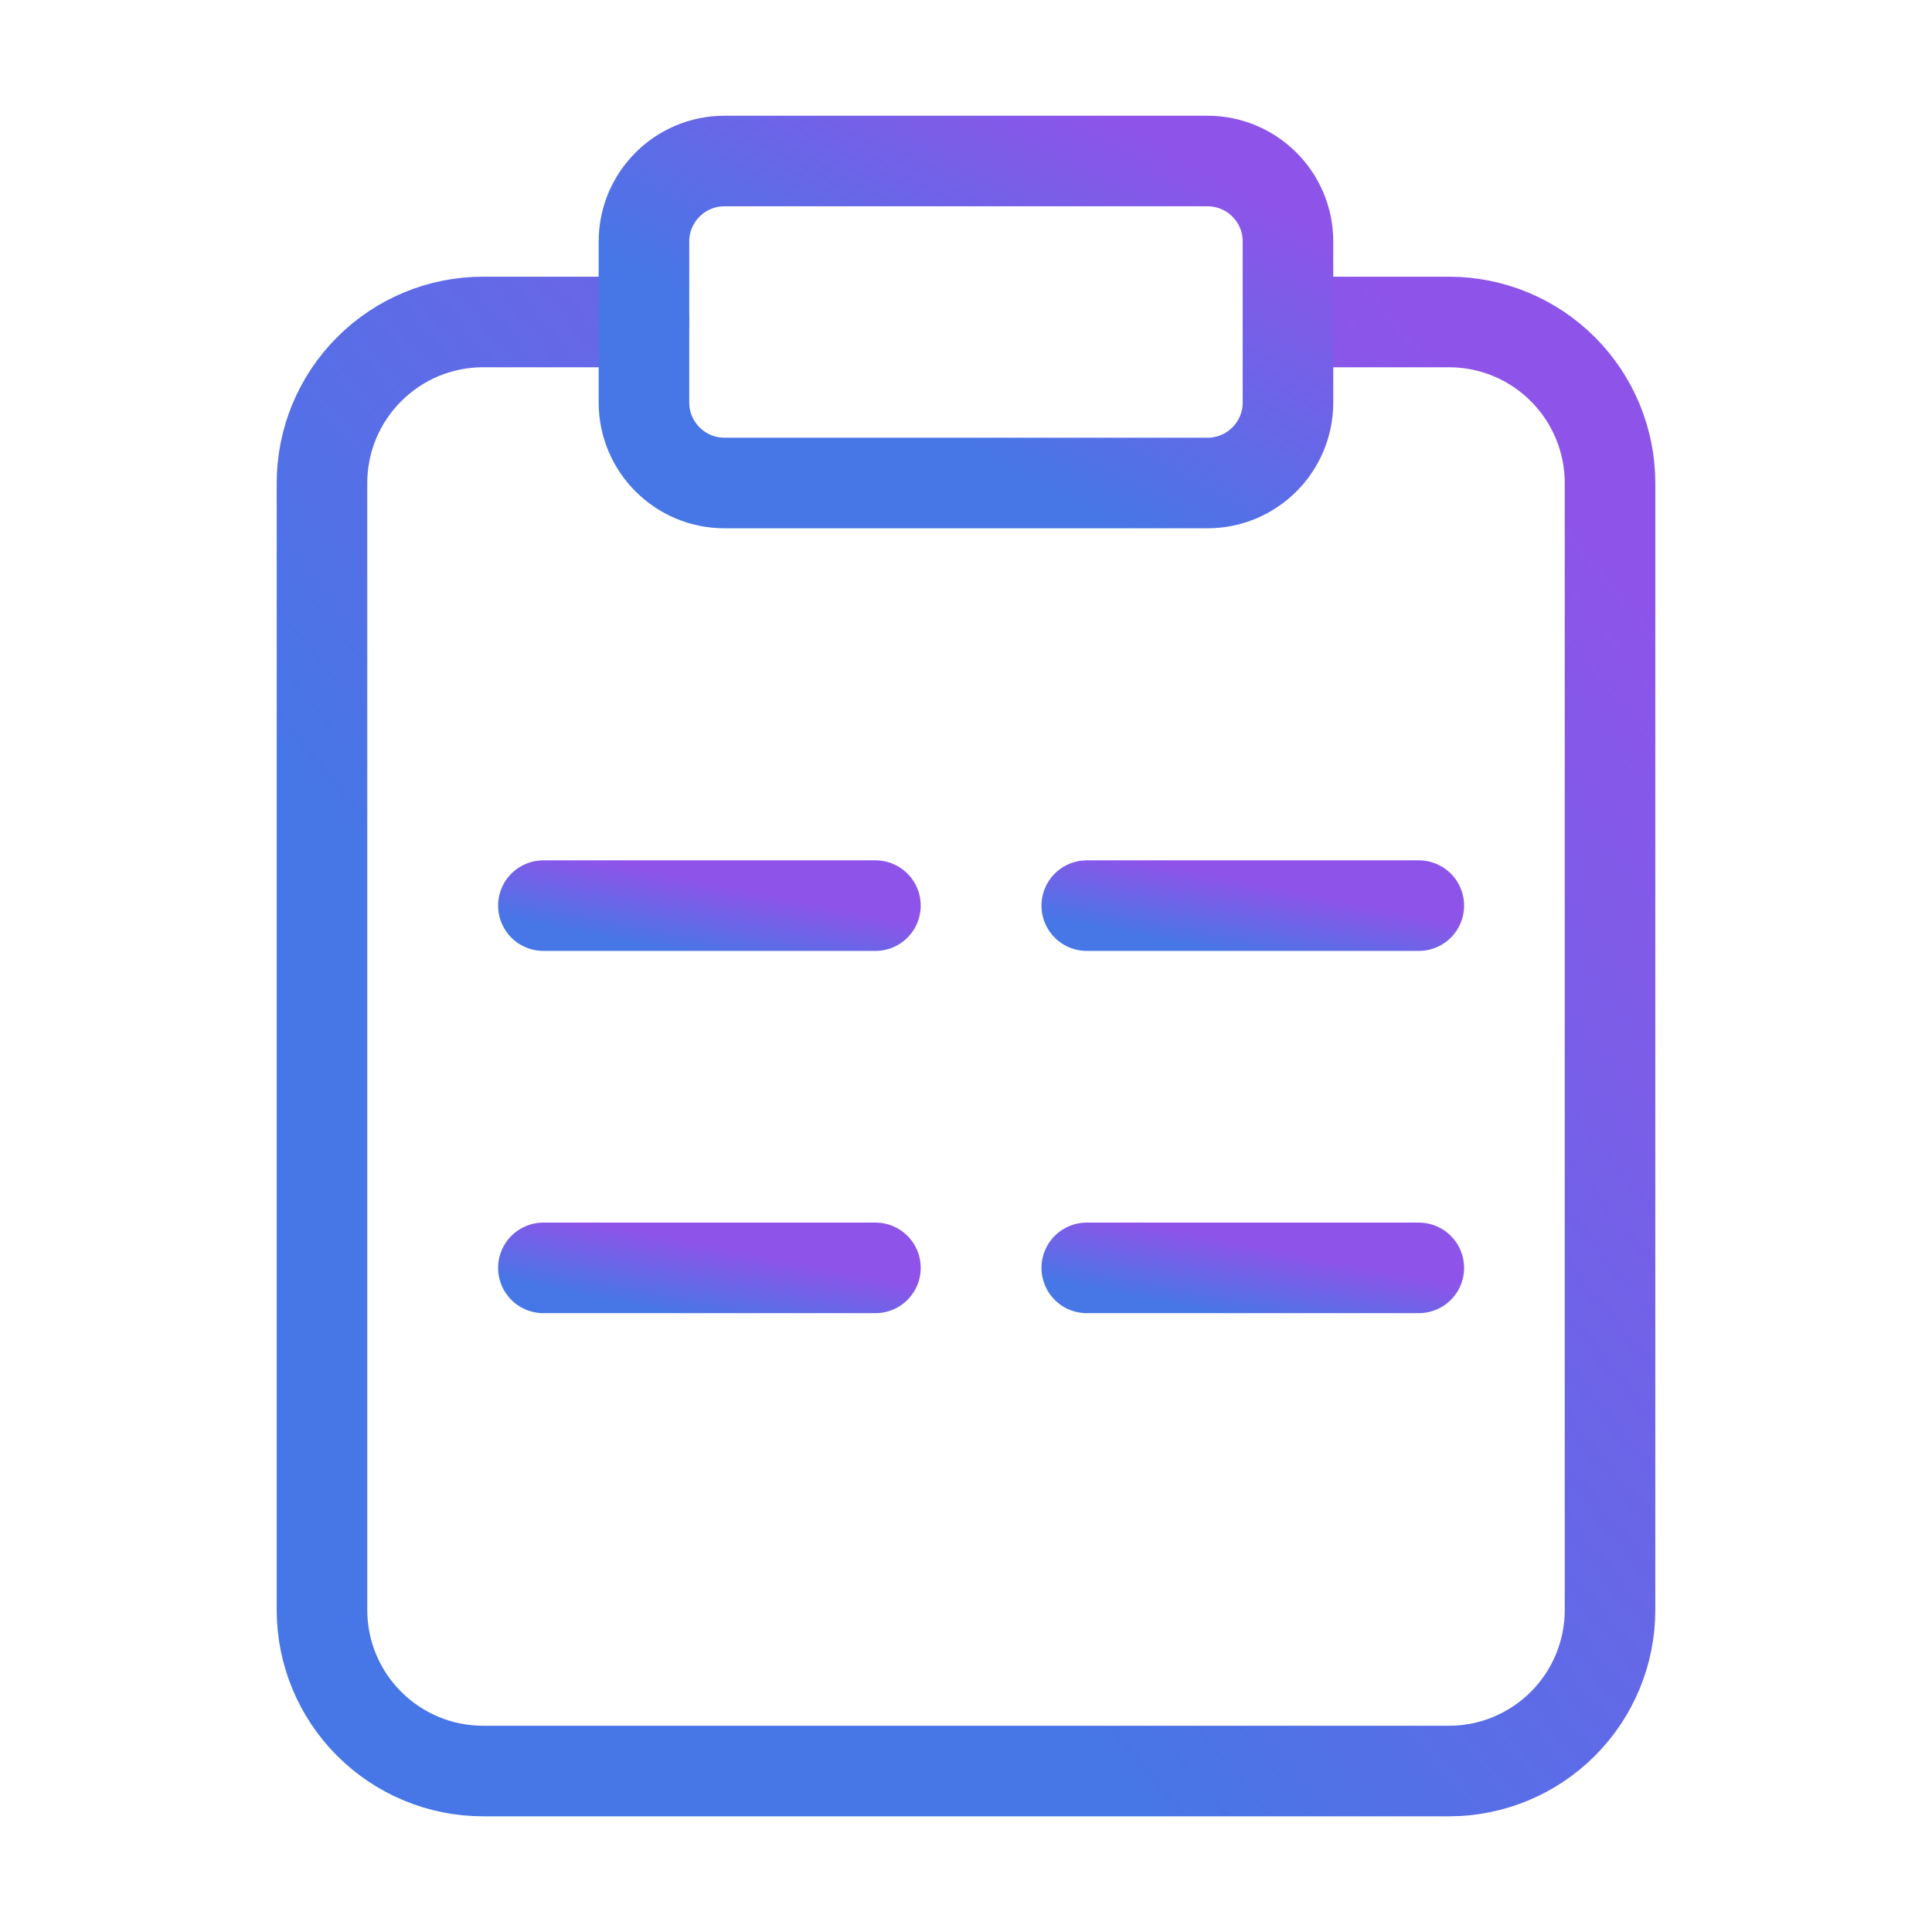 <svg width="40" height="40" viewBox="0 0 32 32" fill="none" xmlns="http://www.w3.org/2000/svg">
<path d="M21.334 5.333H24C24.707 5.333 25.386 5.614 25.886 6.115C26.386 6.615 26.667 7.293 26.667 8V26.667C26.667 27.374 26.386 28.052 25.886 28.552C25.386 29.052 24.707 29.334 24 29.334H8C7.293 29.334 6.615 29.052 6.115 28.552C5.614 28.052 5.333 27.374 5.333 26.667V8C5.333 7.293 5.614 6.615 6.115 6.115C6.615 5.614 7.293 5.333 8 5.333H10.667" stroke="url(#paint0_linear_5594_2747)" stroke-width="1.5" stroke-linecap="round" stroke-linejoin="round"/>
<path d="M20 2.667H12C11.264 2.667 10.666 3.263 10.666 4V6.667C10.666 7.403 11.264 8 12 8H20C20.736 8 21.333 7.403 21.333 6.667V4C21.333 3.263 20.736 2.667 20 2.667Z" stroke="url(#paint1_linear_5594_2747)" stroke-width="1.5" stroke-linecap="round" stroke-linejoin="round"/>
<path d="M9 15H14.5" stroke="url(#paint2_linear_5594_2747)" stroke-width="1.5" stroke-linecap="round"/>
<path d="M18 15H23.5" stroke="url(#paint3_linear_5594_2747)" stroke-width="1.5" stroke-linecap="round"/>
<path d="M9 21H14.5" stroke="url(#paint4_linear_5594_2747)" stroke-width="1.5" stroke-linecap="round"/>
<path d="M18 21H23.5" stroke="url(#paint5_linear_5594_2747)" stroke-width="1.5" stroke-linecap="round"/>
<defs>
<linearGradient id="paint0_linear_5594_2747" x1="22.539" y1="4.133" x2="7.797" y2="16.257" gradientUnits="userSpaceOnUse">
<stop stop-color="#8e54e9"/>
<stop offset="1" stop-color="#4776e6"/>
</linearGradient>
<linearGradient id="paint1_linear_5594_2747" x1="19.269" y1="2.4" x2="16.476" y2="7.568" gradientUnits="userSpaceOnUse">
<stop stop-color="#8e54e9"/>
<stop offset="1" stop-color="#4776e6"/>
</linearGradient>
<linearGradient id="paint2_linear_5594_2747" x1="13.436" y1="14.95" x2="13.199" y2="16.155" gradientUnits="userSpaceOnUse">
<stop stop-color="#8e54e9"/>
<stop offset="1" stop-color="#4776e6"/>
</linearGradient>
<linearGradient id="paint3_linear_5594_2747" x1="22.436" y1="14.95" x2="22.199" y2="16.155" gradientUnits="userSpaceOnUse">
<stop stop-color="#8e54e9"/>
<stop offset="1" stop-color="#4776e6"/>
</linearGradient>
<linearGradient id="paint4_linear_5594_2747" x1="13.436" y1="20.95" x2="13.199" y2="22.155" gradientUnits="userSpaceOnUse">
<stop stop-color="#8e54e9"/>
<stop offset="1" stop-color="#4776e6"/>
</linearGradient>
<linearGradient id="paint5_linear_5594_2747" x1="22.436" y1="20.95" x2="22.199" y2="22.155" gradientUnits="userSpaceOnUse">
<stop stop-color="#8e54e9"/>
<stop offset="1" stop-color="#4776e6"/>
</linearGradient>
</defs>
</svg>
